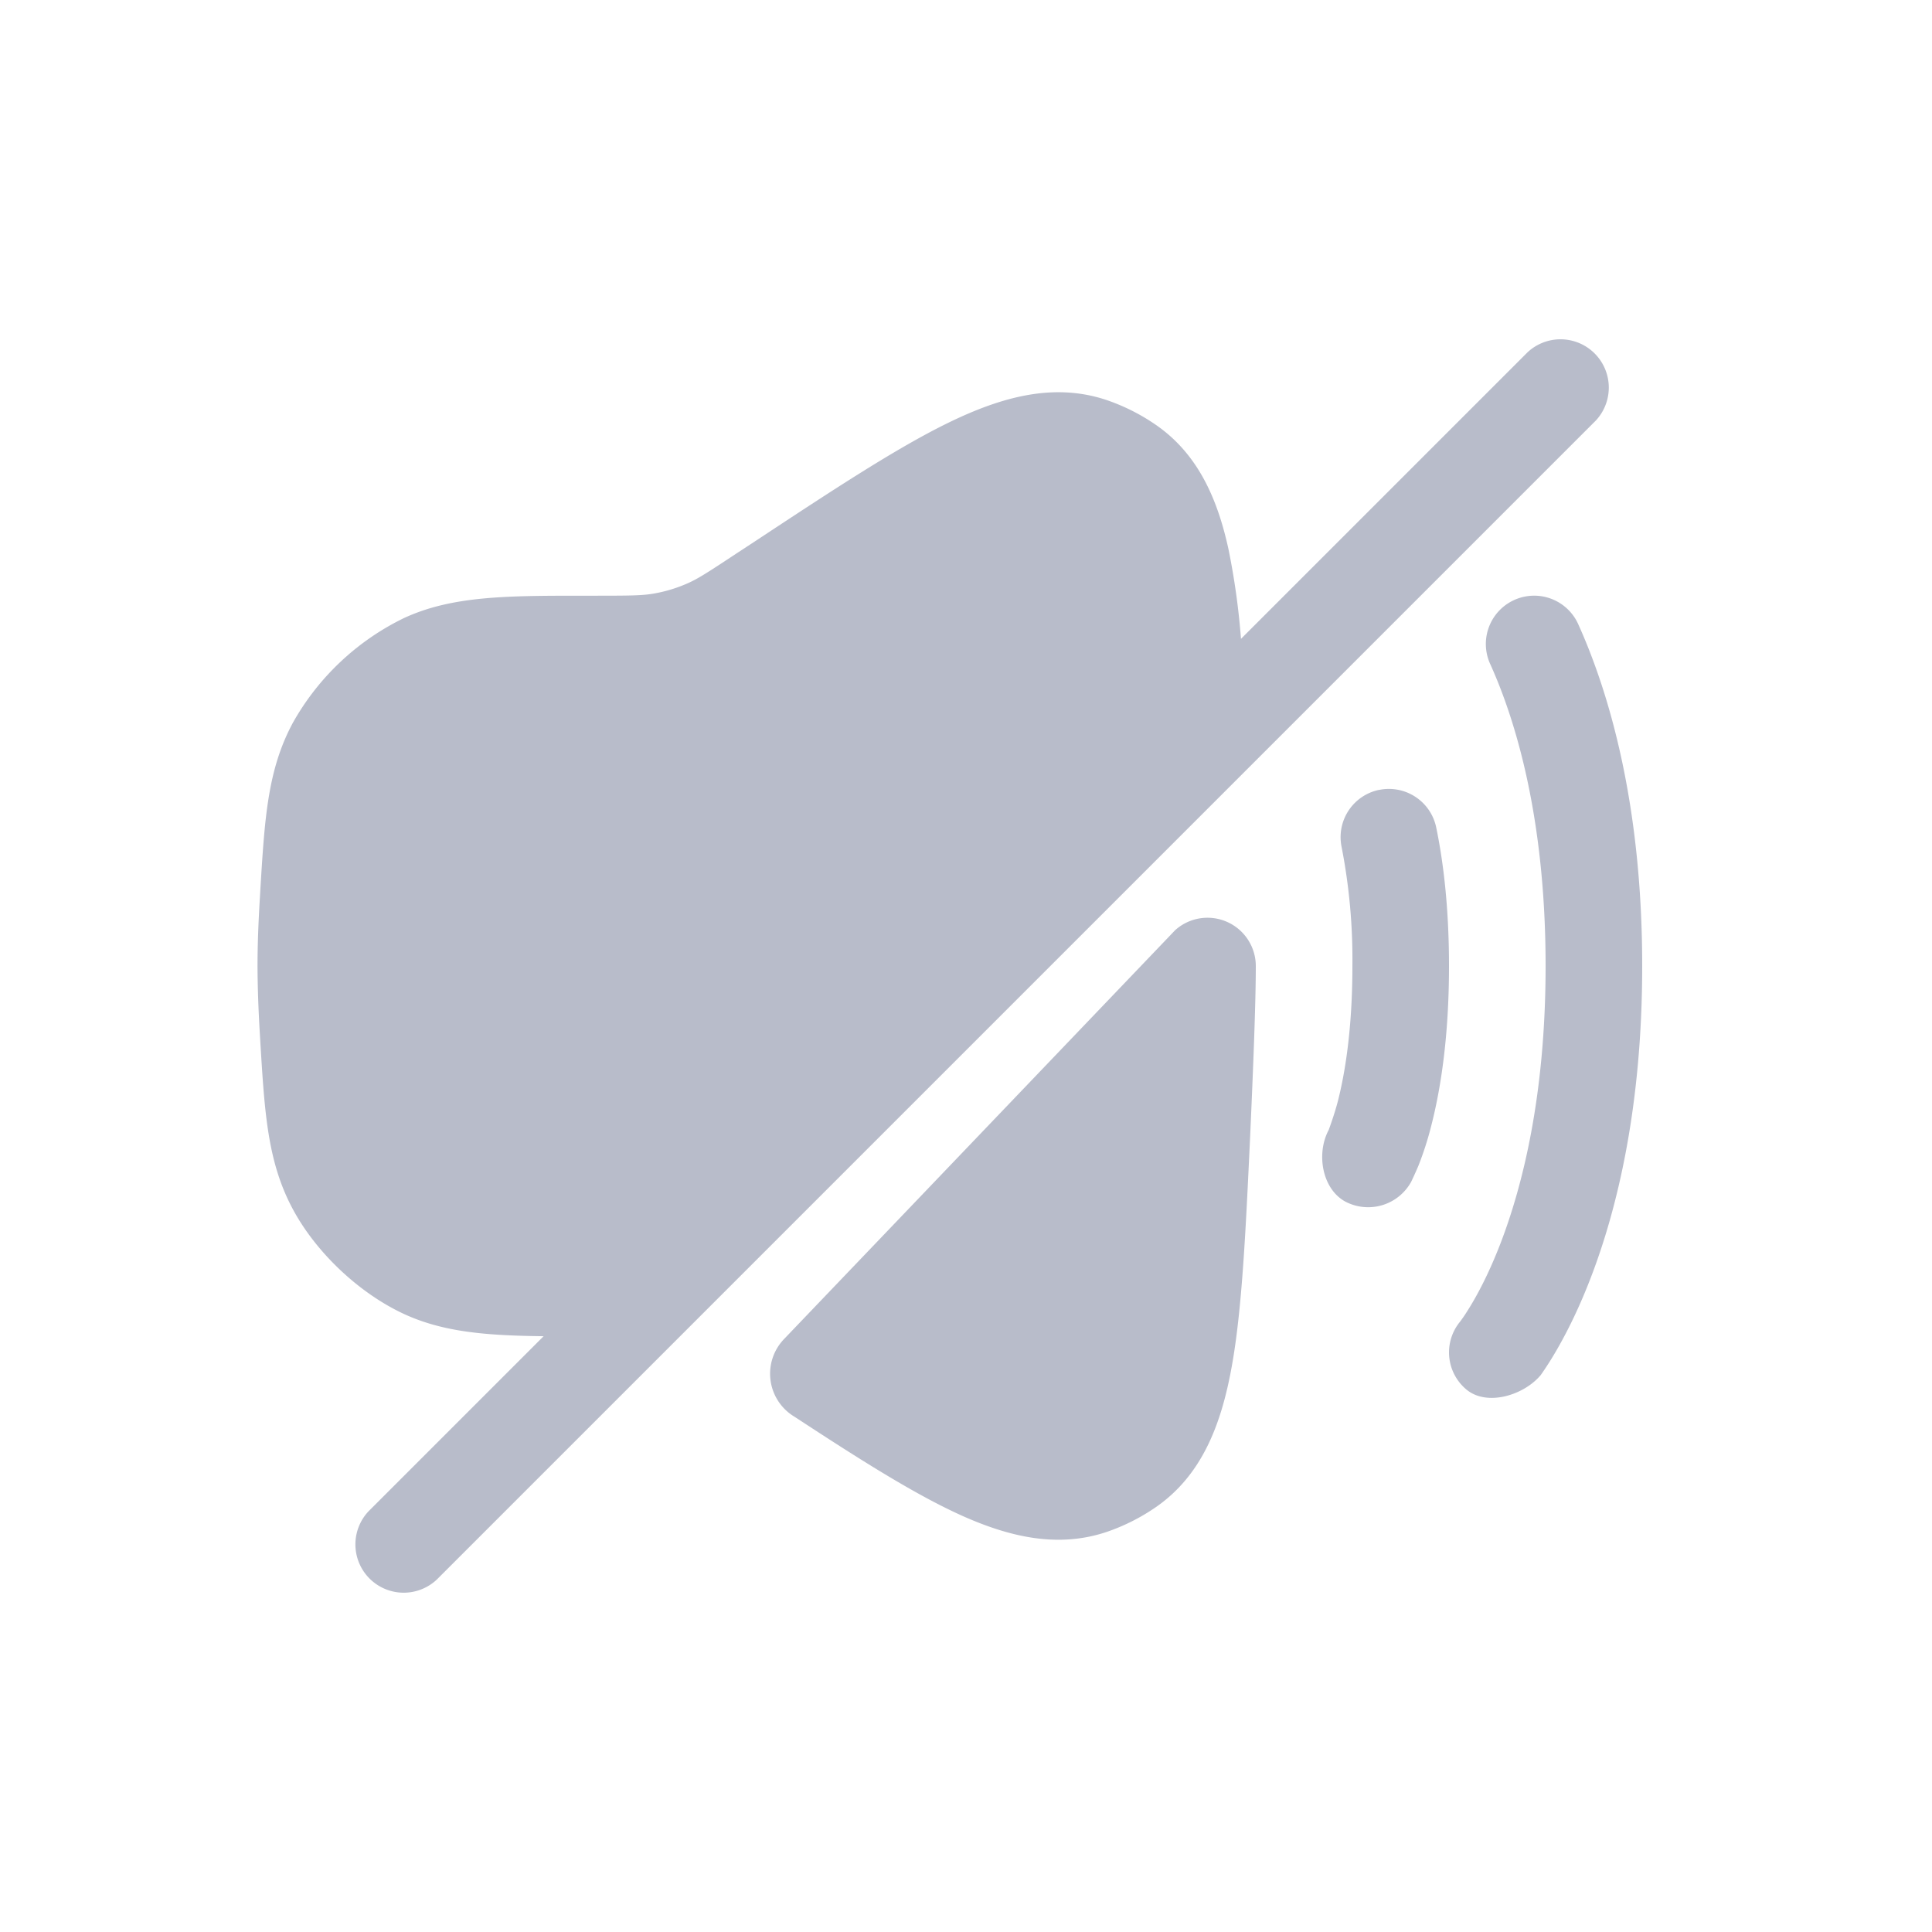 <svg xmlns="http://www.w3.org/2000/svg" width="24" height="24" fill="none"><path fill="#B8BCCA" fill-rule="evenodd" d="M18.811 7.453a.6.6 0 0 1 .794.3c.374.828.795 2.215.795 4.247 0 1.753-.313 3.026-.64 3.875-.163.424-.329.74-.458.956a4 4 0 0 1-.162.25c-.212.254-.67.392-.924.18a.6.6 0 0 1-.08-.841l.003-.004.024-.033q.037-.05.11-.17c.095-.158.23-.412.367-.768.273-.711.56-1.838.56-3.445 0-1.861-.384-3.08-.689-3.753a.6.6 0 0 1 .3-.794m-1.68 2.36a.6.6 0 0 1 .71.465c.088.424.159.993.159 1.722 0 .888-.106 1.538-.219 1.979a4 4 0 0 1-.162.505 5 5 0 0 1-.089.197.61.61 0 0 1-.821.244c-.288-.16-.359-.598-.204-.887 0 0 .07-.187.114-.357.087-.34.181-.89.181-1.681a7.3 7.3 0 0 0-.134-1.478.6.6 0 0 1 .465-.71Z" clip-rule="evenodd"/><path fill="#B8BCCA" d="M19.824 5.224a.6.6 0 0 0-.848-.848l-3.56 3.56a9 9 0 0 0-.155-1.112c-.137-.63-.38-1.18-.892-1.539a2.5 2.5 0 0 0-.615-.313c-.655-.223-1.305-.045-1.966.276-.651.317-1.44.837-2.425 1.487l-.214.14c-.358.237-.481.316-.609.372a1.8 1.8 0 0 1-.427.128c-.137.023-.284.025-.713.025h-.129c-.973 0-1.65 0-2.251.277a3.17 3.17 0 0 0-1.381 1.3c-.315.583-.351 1.193-.404 2.06l-.006.104c-.018.294-.03.586-.03.859.001.273.012.565.03.86l.006.104c.053.866.09 1.476.404 2.059.29.54.825 1.043 1.38 1.3.49.226 1.027.268 1.734.276l-2.177 2.177a.6.6 0 0 0 .848.848zM15.6 12a.6.6 0 0 0-1.004-.443l-.057.06-4.8 5.018a.622.622 0 0 0 .132.965c.831.545 1.519.98 2.105 1.24.594.262 1.184.39 1.778.188a2.5 2.5 0 0 0 .615-.313c.565-.397.804-1.024.933-1.744.128-.707.173-1.69.228-2.859.04-.892.07-1.67.07-2.112"/></svg>